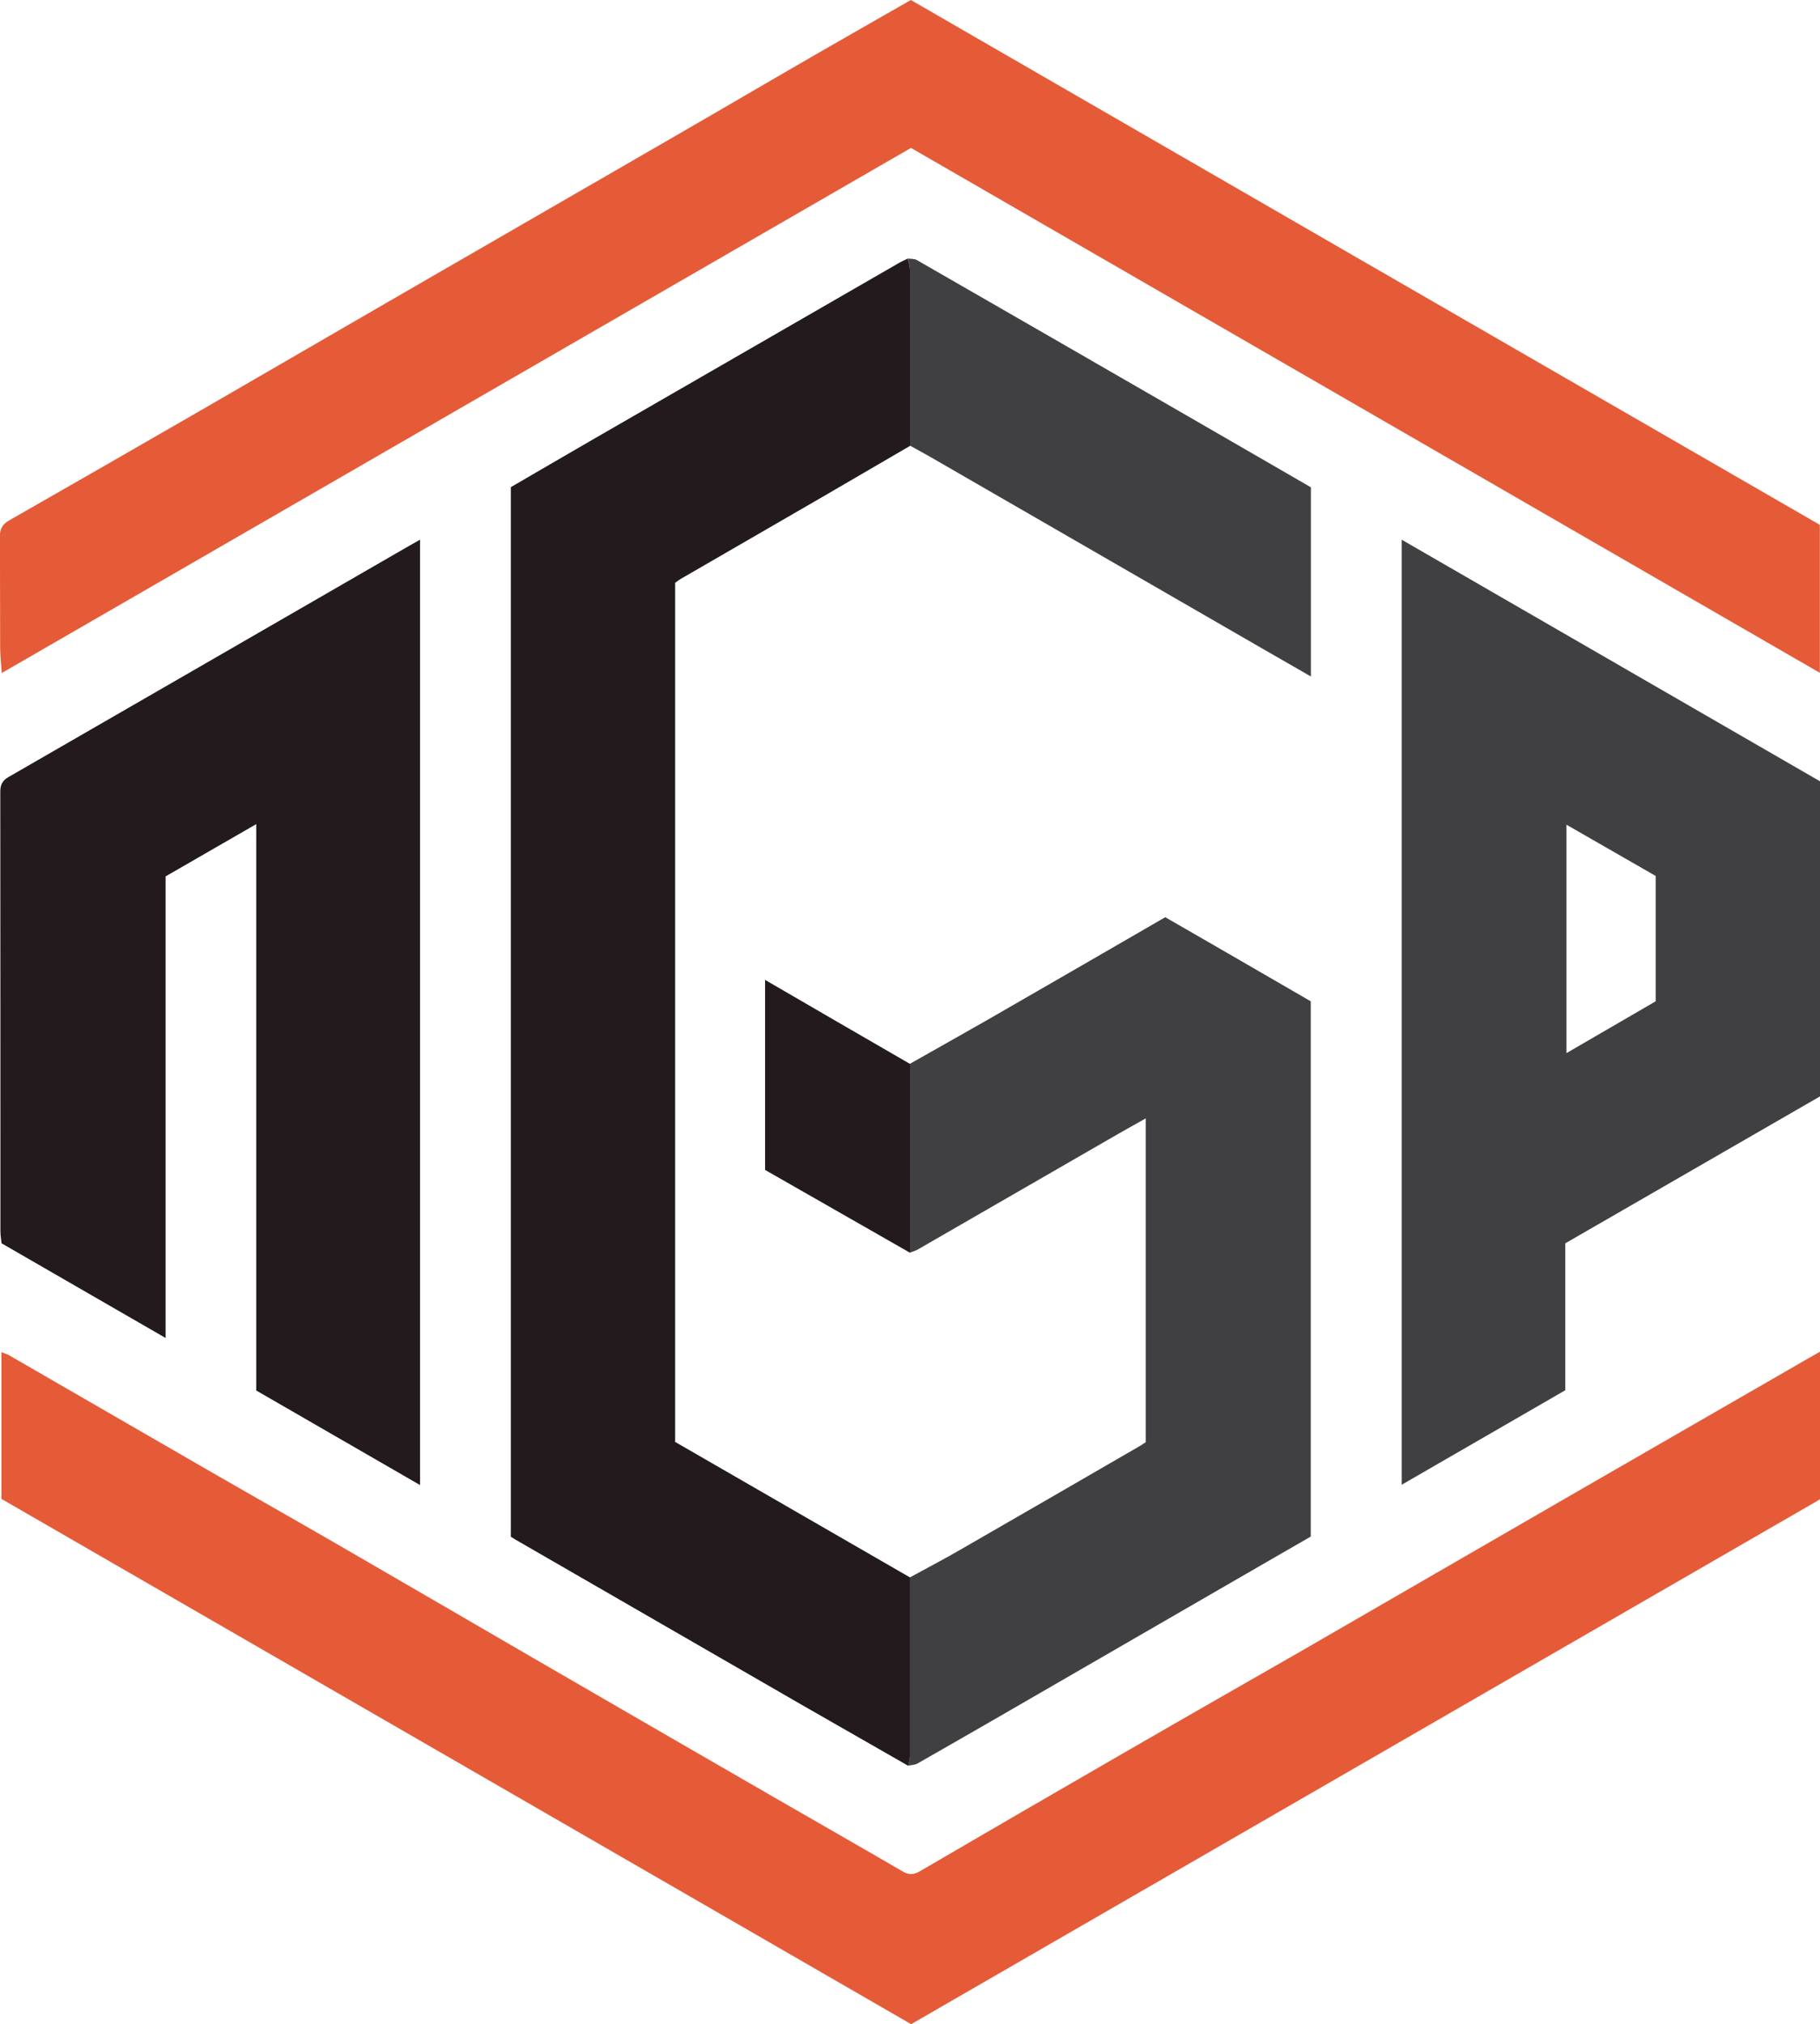 <?xml version="1.0" encoding="UTF-8"?>
<svg id="Capa_2" data-name="Capa 2" xmlns="http://www.w3.org/2000/svg" viewBox="0 0 127.48 141.77">
  <defs>
    <style>
      .cls-1 {
        fill: #e55b38;
      }

      .cls-1, .cls-2, .cls-3 {
        stroke-width: 0px;
      }

      .cls-2 {
        fill: #404042;
      }

      .cls-3 {
        fill: #221a1c;
      }
    </style>
  </defs>
  <g id="Layer_1" data-name="Layer 1">
    <g>
      <path class="cls-3" d="m63.61,123.67c-2.44-1.4-4.88-2.79-7.32-4.19-6.62-3.82-13.24-7.64-19.86-11.46-.22-.12-.43-.25-.65-.39V34.12c1.96-1.14,3.93-2.29,5.92-3.44,7.09-4.09,14.18-8.18,21.28-12.27.19-.11.4-.2.61-.3.05.26.15.51.15.77.01,4.12,0,8.23,0,12.35-2.05,1.2-4.11,2.39-6.16,3.59-3.3,1.91-6.59,3.81-9.89,5.72-.14.08-.26.18-.4.28v60.17c5.46,3.15,10.96,6.32,16.45,9.49,0,4.18,0,8.37,0,12.55,0,.21-.08.43-.12.64Z"/>
      <path class="cls-1" d="m127.48,47.13c-21.28-12.29-42.45-24.51-63.67-36.77C42.62,22.6,21.42,34.84.12,47.14c-.04-.68-.1-1.22-.11-1.76-.01-2.59,0-5.19-.02-7.78,0-.54.17-.88.65-1.15,4.59-2.62,9.16-5.25,13.74-7.89,4.2-2.43,8.4-4.87,12.6-7.3,6.53-3.78,13.07-7.54,19.6-11.32,3.61-2.08,7.2-4.19,10.81-6.27,2.1-1.21,4.21-2.41,6.41-3.67,21.19,12.24,42.42,24.5,63.67,36.76v10.36Z"/>
      <path class="cls-1" d="m.1,104.98v-10.28c.19.08.35.12.5.2,4.71,2.72,9.42,5.44,14.13,8.16,3.12,1.8,6.26,3.57,9.38,5.38,4.41,2.55,8.82,5.12,13.23,7.68,5.55,3.22,11.11,6.43,16.67,9.64,3.08,1.78,6.16,3.53,9.23,5.32.44.25.76.23,1.19-.02,4.85-2.83,9.71-5.65,14.58-8.46,4.1-2.37,8.21-4.71,12.32-7.07,6.55-3.78,13.09-7.57,19.64-11.35,5.24-3.02,10.48-6.04,15.72-9.06.24-.14.49-.28.81-.46v10.34c-21.19,12.24-42.41,24.49-63.68,36.77C42.6,129.52,21.4,117.28.1,104.98Z"/>
      <path class="cls-3" d="m11.6,61.38v32.33c-3.87-2.23-7.65-4.41-11.49-6.63-.03-.27-.08-.55-.08-.84,0-10.26,0-20.52-.01-30.79,0-.49.15-.78.58-1.03,9.2-5.3,18.39-10.61,27.59-15.92.39-.22.78-.45,1.23-.7v66.21c-3.84-2.22-7.63-4.4-11.47-6.62v-39.67c-2.2,1.27-4.27,2.46-6.35,3.66Z"/>
      <path class="cls-2" d="m127.48,76.79c-5.95,3.43-11.9,6.86-17.84,10.29v10.29c-3.8,2.2-7.6,4.39-11.46,6.62V37.8c9.83,5.68,19.58,11.31,29.3,16.92v22.07Zm-11.51-6.66v-8.78c-2.06-1.18-4.12-2.37-6.25-3.59v16c2.15-1.25,4.21-2.44,6.25-3.63Z"/>
      <path class="cls-2" d="m63.61,123.67c.04-.21.12-.43.12-.64,0-4.18,0-8.37,0-12.55,1.19-.65,2.4-1.28,3.57-1.96,4.19-2.41,8.37-4.83,12.55-7.25.13-.08.26-.17.4-.26v-22.68c-.82.46-1.55.87-2.28,1.29-4.56,2.63-9.12,5.26-13.68,7.89-.17.1-.37.15-.56.22,0-4.41,0-8.81,0-13.22,1.85-1.05,3.71-2.09,5.56-3.15,4.11-2.36,8.21-4.74,12.33-7.12,3.4,1.96,6.8,3.92,10.19,5.89v37.49c-1.71.99-3.46,1.99-5.2,3-5.66,3.27-11.31,6.54-16.97,9.81-1.79,1.03-3.58,2.06-5.37,3.08-.19.11-.44.11-.66.15Z"/>
      <path class="cls-2" d="m63.74,31.23c0-4.12,0-8.23,0-12.35,0-.26-.09-.51-.15-.77.22.03.47,0,.64.11,6.23,3.58,12.46,7.17,18.68,10.76,2.97,1.71,5.93,3.43,8.91,5.15v13.25c-1.12-.65-2.2-1.26-3.27-1.88-7.8-4.5-15.59-9-23.39-13.5-.47-.27-.95-.52-1.42-.79Z"/>
      <path class="cls-3" d="m63.74,74.52c0,4.41,0,8.81,0,13.22-3.38-1.93-6.75-3.86-10.15-5.8v-13.31c3.41,1.98,6.78,3.94,10.16,5.89Z"/>
    </g>
  </g>
</svg>